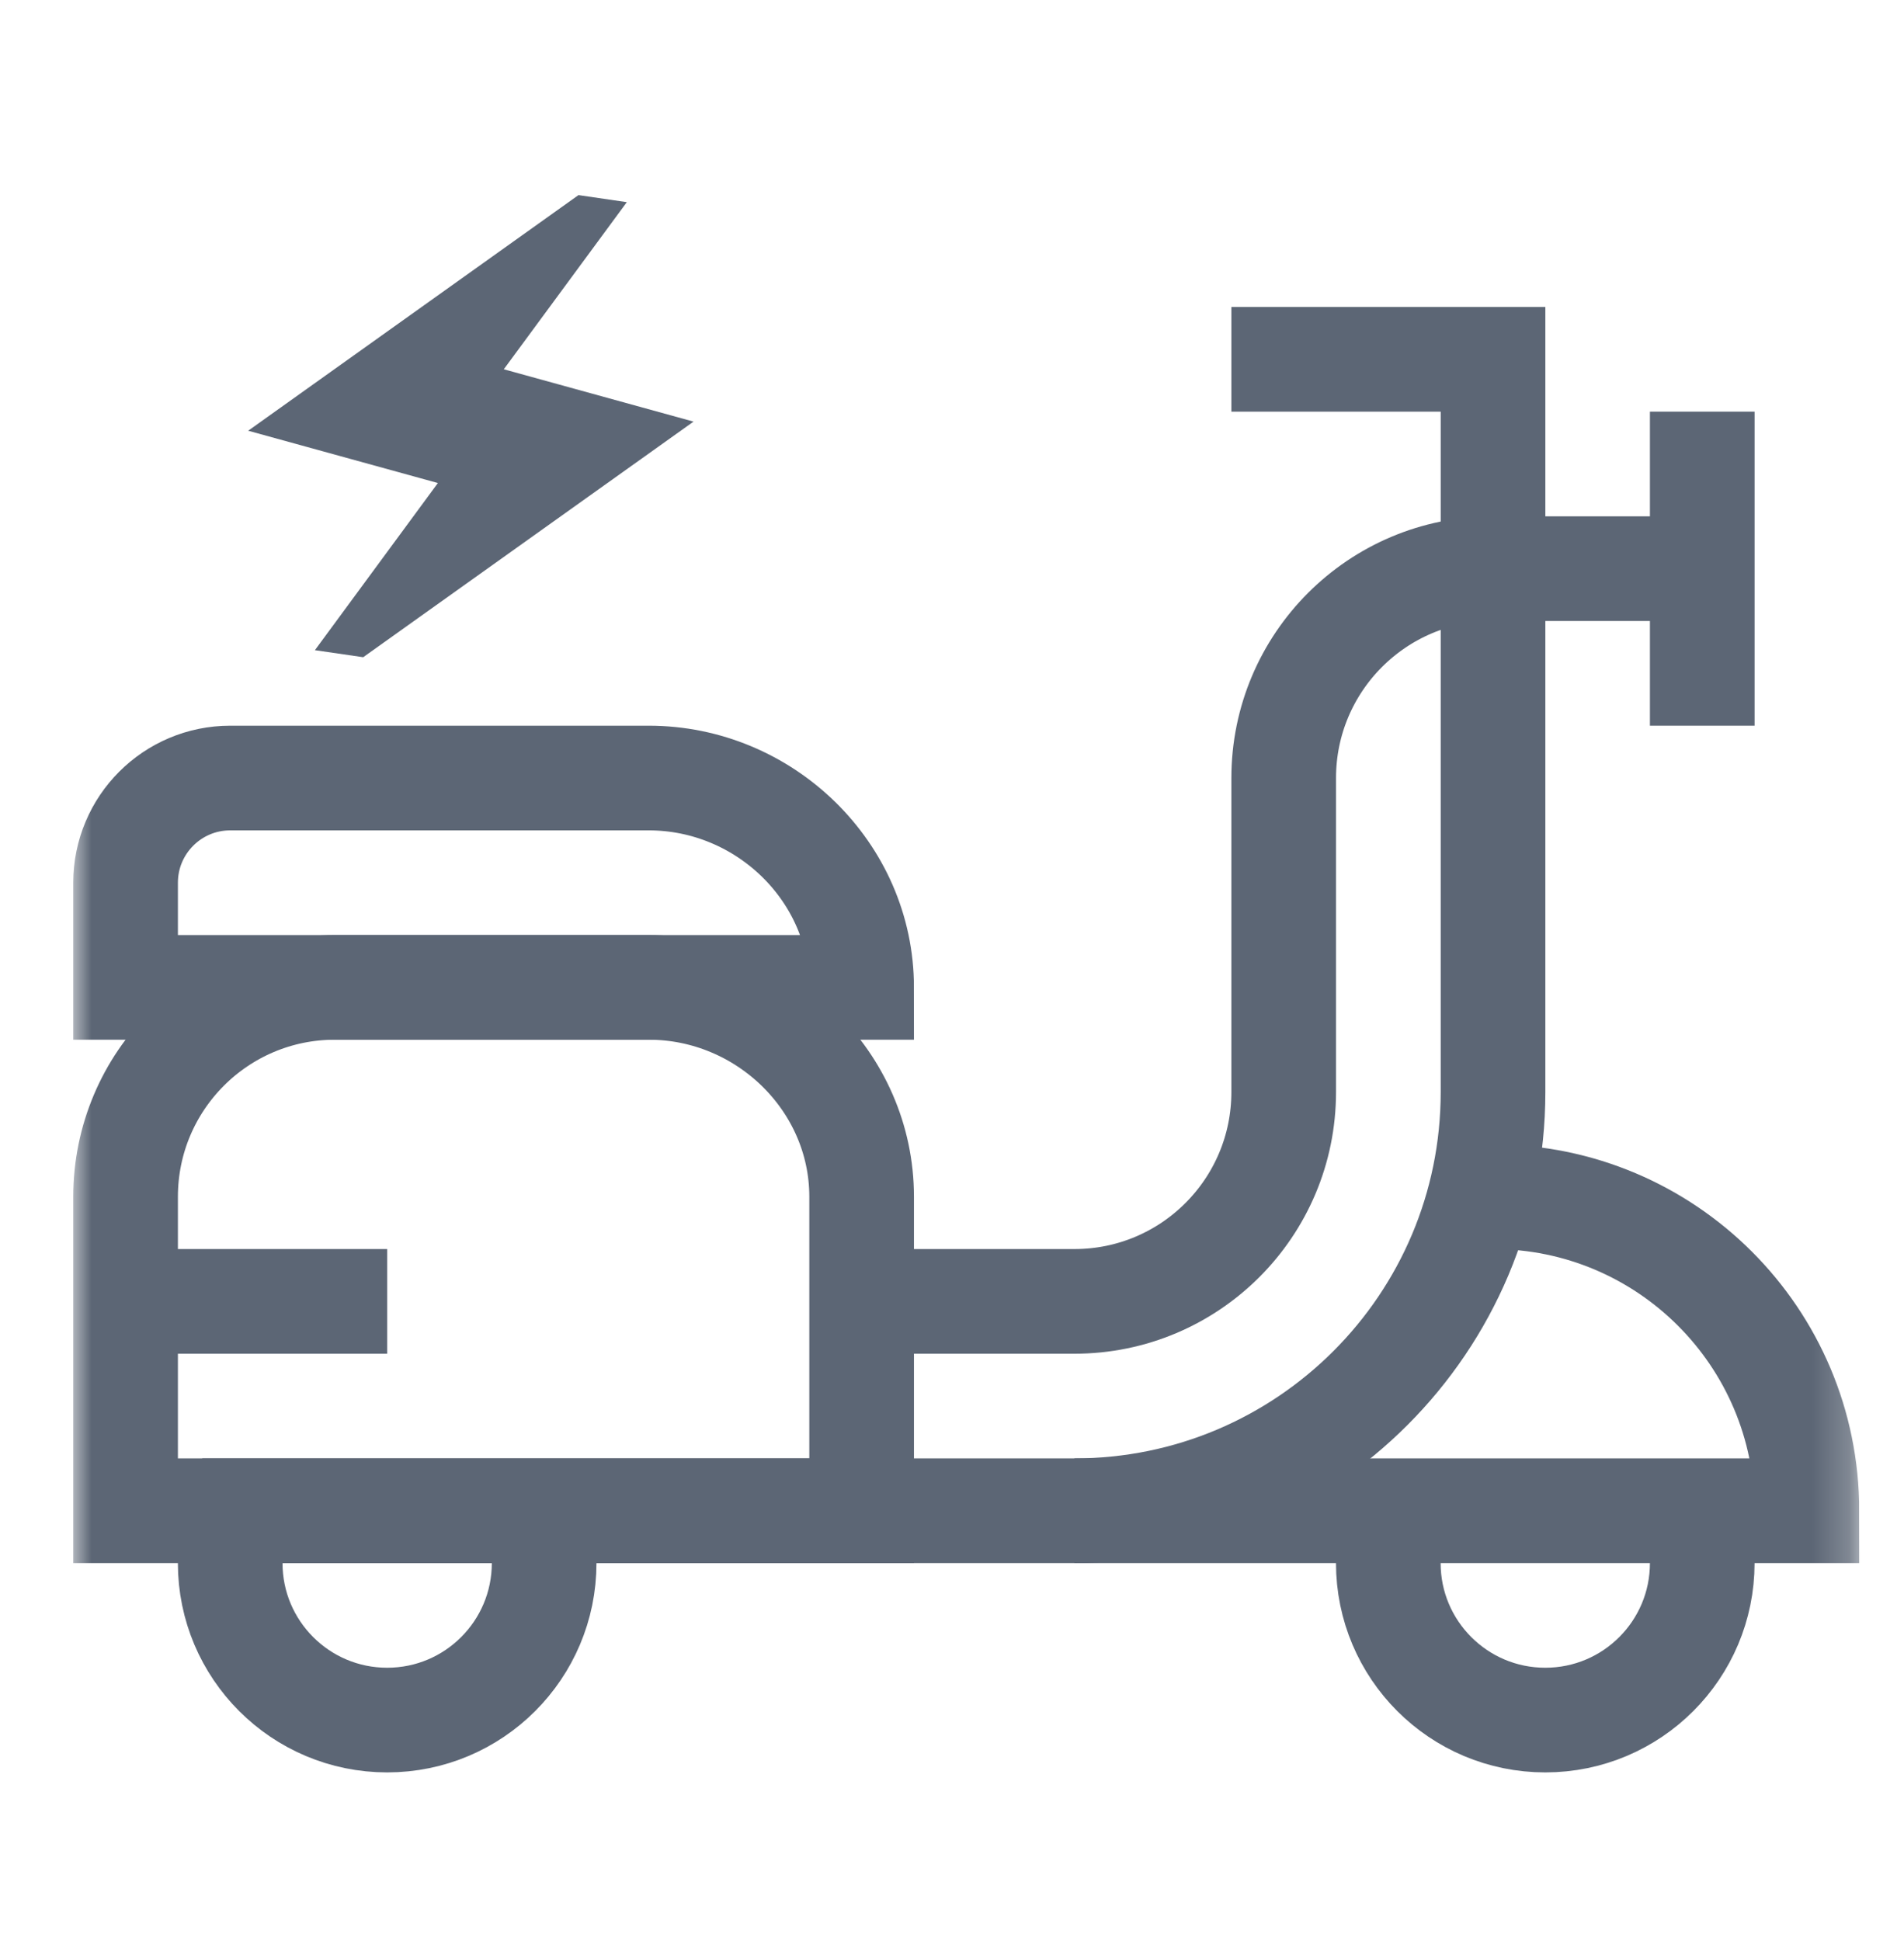 <svg width="52" height="53" viewBox="0 0 52 53" fill="none" xmlns="http://www.w3.org/2000/svg">
<mask id="mask0_863_3007" style="mask-type:luminance" maskUnits="userSpaceOnUse" x="2" y="4" width="49" height="49">
<path d="M2 4H50.778V52.778H2V4Z" fill="white"/>
</mask>
<g mask="url(#mask0_863_3007)">
<path d="M29.342 41.25H49.348C49.348 36.515 45.51 32.676 40.774 32.676H40.414" stroke="#5C6675" stroke-width="2.858" stroke-miterlimit="10"/>
<path d="M33.63 9.811H40.776V29.818C40.776 36.132 35.657 41.25 29.343 41.25H5.523" stroke="#5C6675" stroke-width="2.858" stroke-miterlimit="10"/>
<path d="M46.49 11.24V19.815" stroke="#5C6675" stroke-width="2.858" stroke-miterlimit="10"/>
<path d="M23.531 35.534H29.343C32.5 35.534 35.059 32.975 35.059 29.818V21.244C35.059 18.087 37.618 15.527 40.775 15.527H46.491" stroke="#5C6675" stroke-width="2.858" stroke-miterlimit="10"/>
<path d="M23.532 26.96H3.43V24.102C3.43 22.523 4.709 21.244 6.288 21.244H17.72C20.877 21.244 23.532 23.803 23.532 26.96Z" stroke="#5C6675" stroke-width="2.858" stroke-miterlimit="10"/>
<path d="M3.43 35.534H10.575" stroke="#5C6675" stroke-width="2.858" stroke-miterlimit="10"/>
<path d="M46.246 41.25C46.404 41.697 46.49 42.178 46.49 42.679C46.49 45.047 44.571 46.966 42.203 46.966C39.835 46.966 37.916 45.047 37.916 42.679C37.916 42.178 38.002 41.697 38.16 41.25" stroke="#5C6675" stroke-width="2.858" stroke-miterlimit="10"/>
<path d="M14.617 41.25C14.775 41.697 14.861 42.178 14.861 42.679C14.861 45.047 12.942 46.966 10.574 46.966C8.207 46.966 6.287 45.047 6.287 42.679C6.287 42.178 6.373 41.697 6.531 41.25" stroke="#5C6675" stroke-width="2.858" stroke-miterlimit="10"/>
<path d="M23.532 41.25H3.43V32.676C3.43 29.519 5.989 26.96 9.146 26.96H17.72C20.877 26.96 23.532 29.519 23.532 32.676V41.25Z" stroke="#5C6675" stroke-width="2.858" stroke-miterlimit="10"/>
</g>
<path d="M8.6 17.753L11.959 13.189L6.778 11.761L15.799 5.327L17.119 5.52L13.759 10.083L18.941 11.512L9.919 17.945L8.6 17.753Z" fill="#5C6675"/>
</svg>
